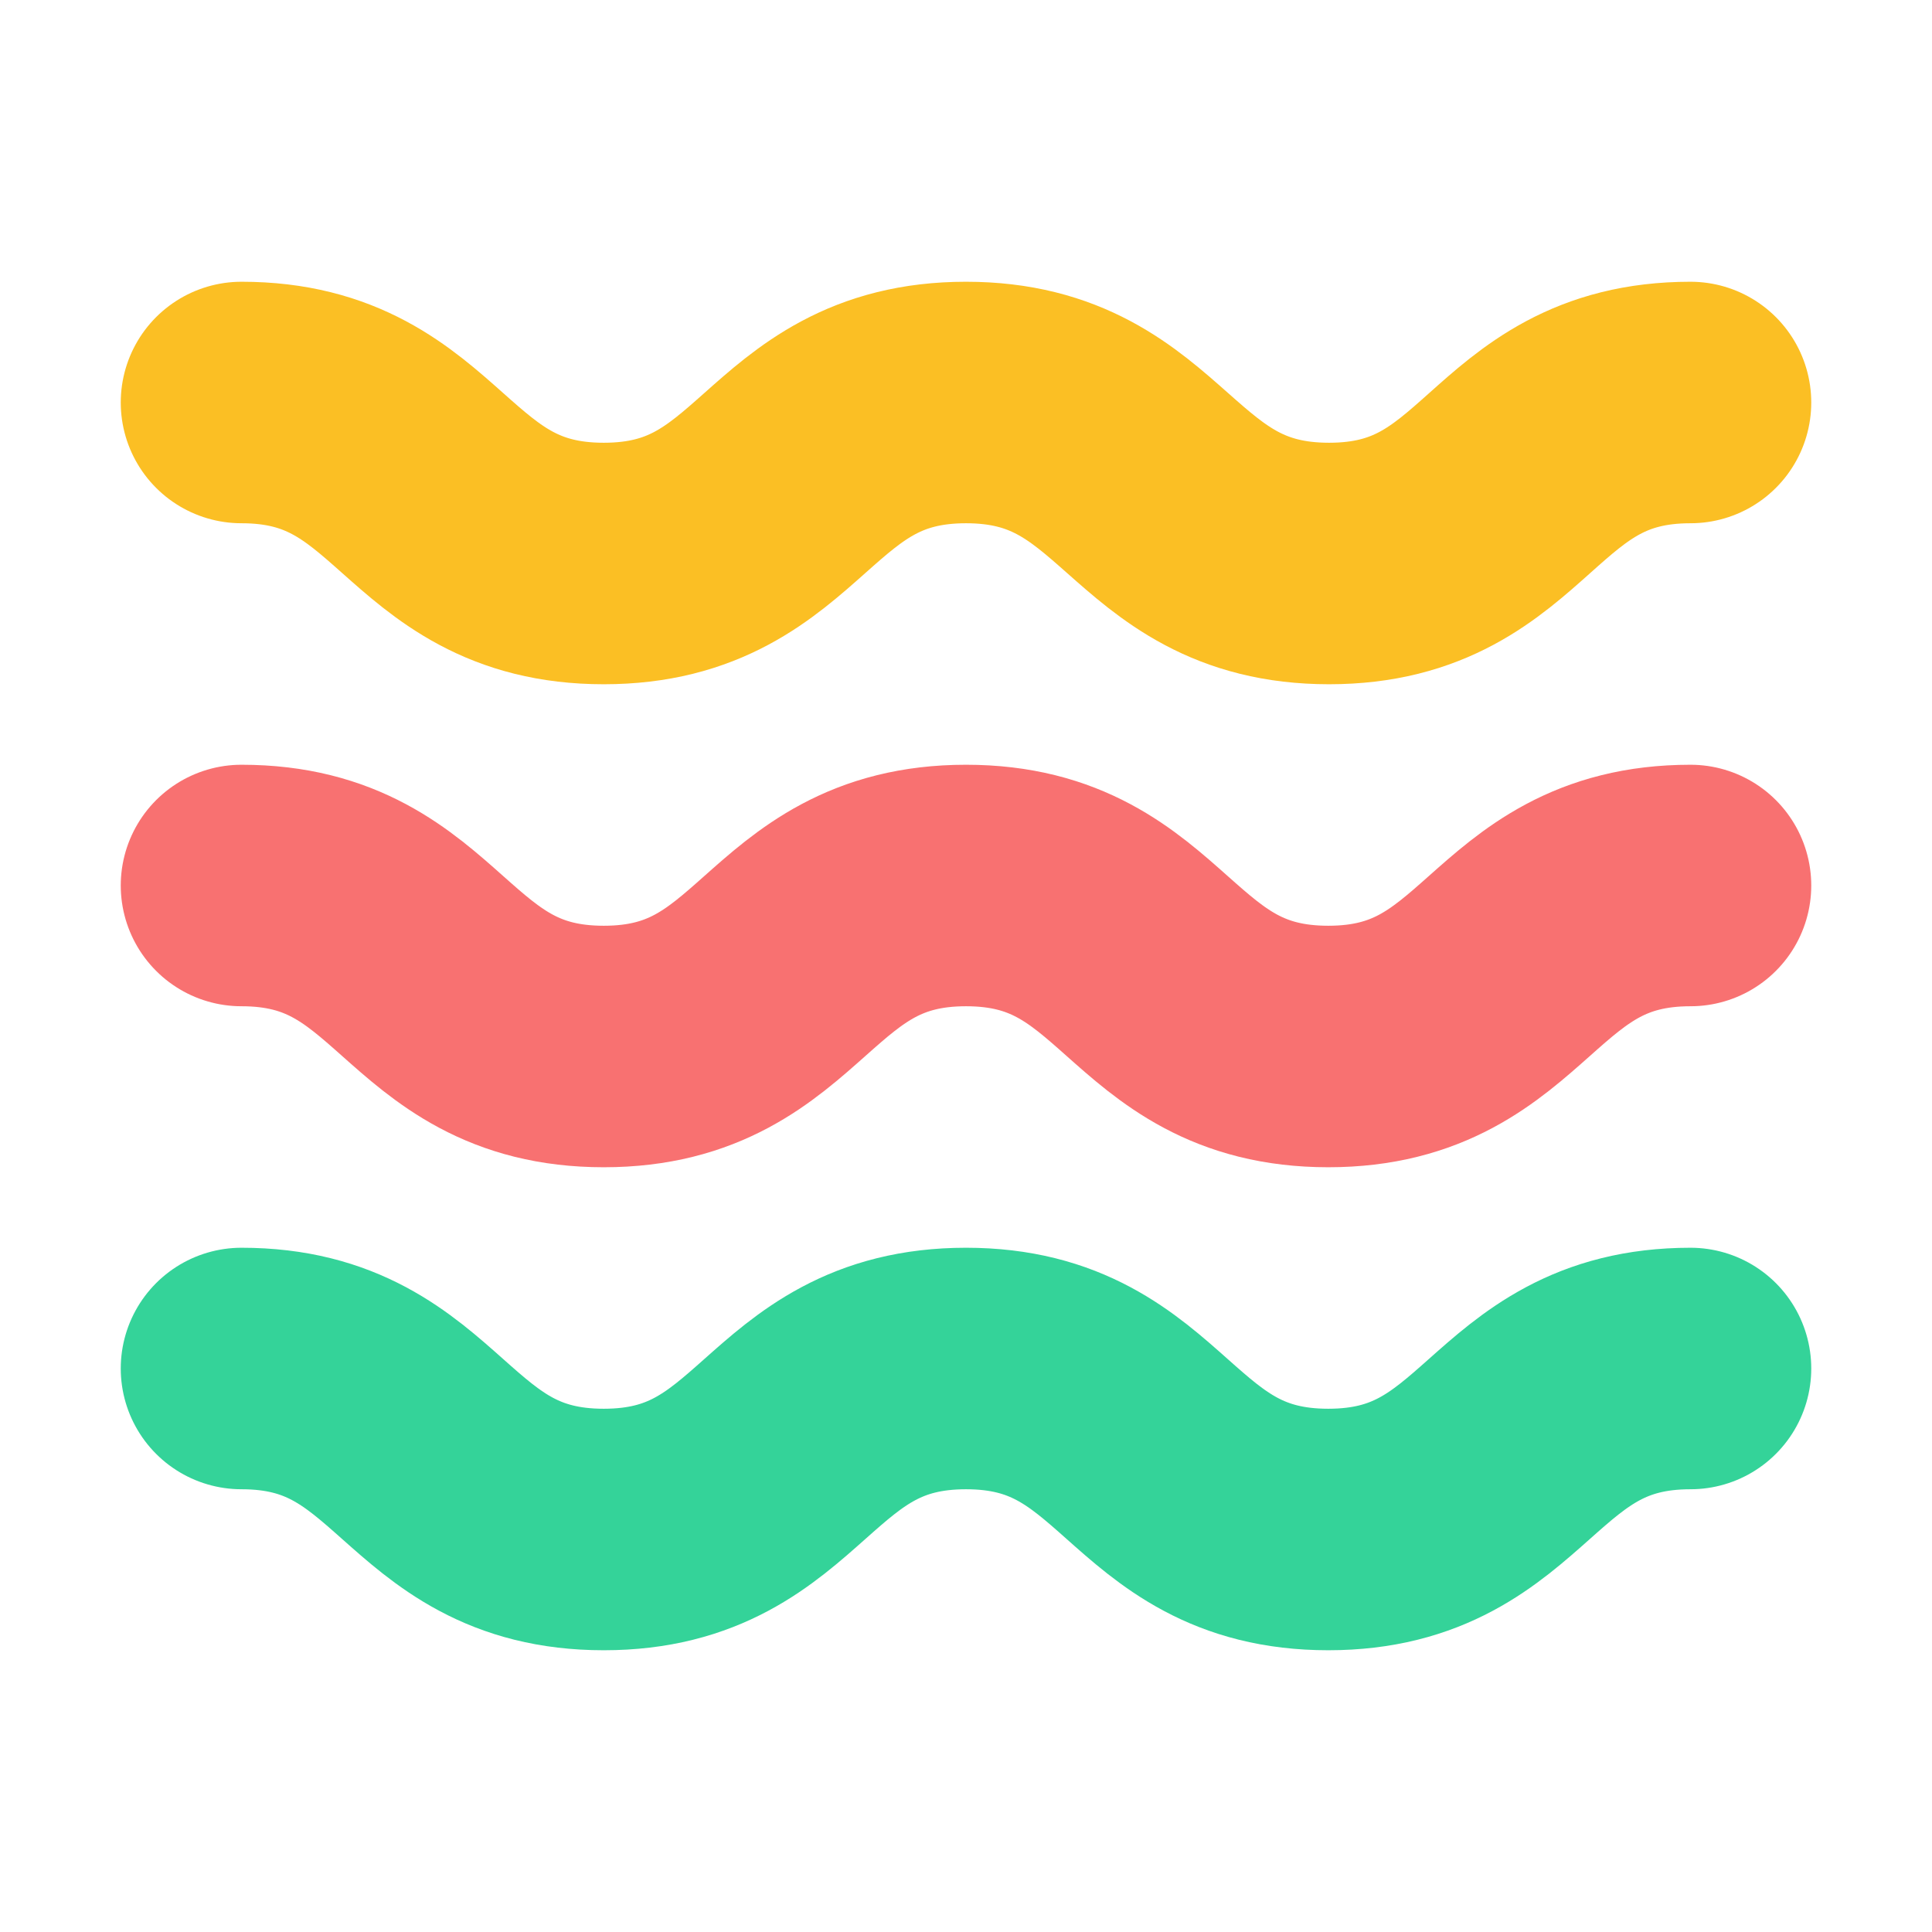 <svg xmlns="http://www.w3.org/2000/svg" version="1.1" xmlns:xlink="http://www.w3.org/1999/xlink" width="800px" height="800px"><svg fill="none" width="800px" height="800px" viewBox="0 0 24 24" xmlns="http://www.w3.org/2000/svg">
  <path d="M21,11c-2.25,0-2.25,2-4.5,2S14.25,11,12,11,9.75,13,7.5,13,5.25,11,3,11" stroke="#f87171" stroke-linecap="round" stroke-linejoin="round" stroke-width="3"></path>
  <path d="M3,5C5.25,5,5.25,7,7.5,7S9.75,5,12,5s2.26,2,4.51,2S18.75,5,21,5" stroke="#fbbf24" stroke-linecap="round" stroke-linejoin="round" stroke-width="3"></path>
  <path d="M21,17c-2.25,0-2.25,2-4.5,2S14.25,17,12,17,9.75,19,7.5,19,5.25,17,3,17" stroke="#34d399" stroke-linecap="round" stroke-linejoin="round" stroke-width="3"></path>
</svg><style>@media (prefers-color-scheme: light) { :root { filter: none; } }
@media (prefers-color-scheme: dark) { :root { filter: none; } }
</style></svg>
